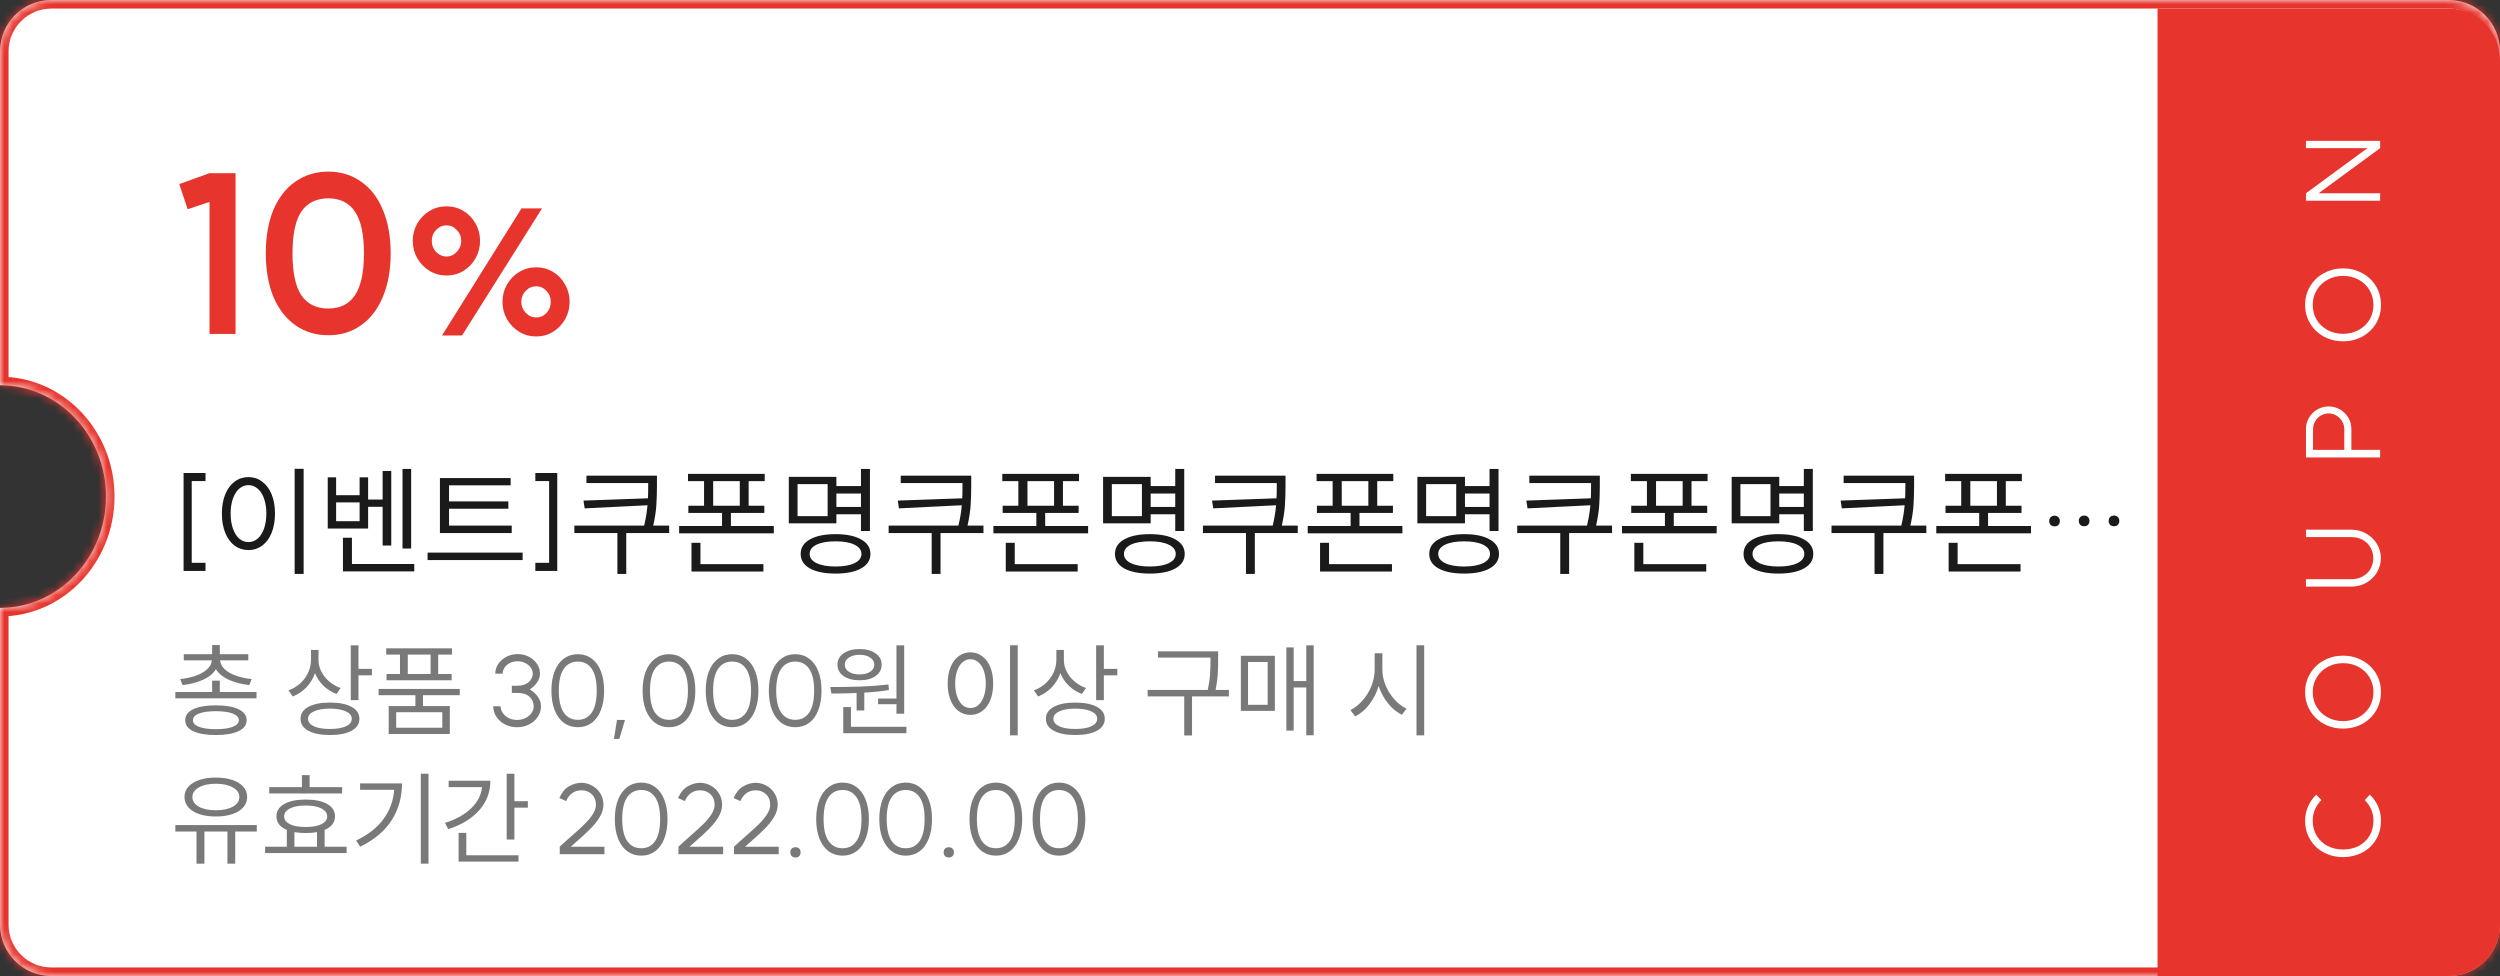 <svg width="292" height="114" viewBox="0 0 292 114" fill="none" xmlns="http://www.w3.org/2000/svg">
<rect x="0" y="0" width="292" height="114" fill="#333333" stroke="none"/>
<mask id="path-1-inside-1_1107_30686" fill="white">
<path fill-rule="evenodd" clip-rule="evenodd" d="M6 0C2.686 0 0 2.686 0 6V45C6.835 45 12.375 50.82 12.375 58C12.375 65.18 6.835 71 0 71V108C0 111.314 2.686 114 6 114H286C289.314 114 292 111.314 292 108V6C292 2.686 289.314 0 286 0H6Z"/>
</mask>
<path fill-rule="evenodd" clip-rule="evenodd" d="M6 0C2.686 0 0 2.686 0 6V45C6.835 45 12.375 50.82 12.375 58C12.375 65.18 6.835 71 0 71V108C0 111.314 2.686 114 6 114H286C289.314 114 292 111.314 292 108V6C292 2.686 289.314 0 286 0H6Z" fill="white"/>
<path d="M0 45H-1V46L-1.78607e-05 46L0 45ZM0 71L-1.78607e-05 70L-1 70V71H0ZM1 6C1 3.239 3.239 1 6 1V-1C2.134 -1 -1 2.134 -1 6H1ZM1 45V6H-1V45H1ZM-1.78607e-05 46C6.236 46 11.375 51.326 11.375 58H13.375C13.375 50.315 7.433 44 1.78607e-05 44L-1.78607e-05 46ZM11.375 58C11.375 64.674 6.236 70 -1.78607e-05 70L1.78607e-05 72C7.433 72 13.375 65.685 13.375 58H11.375ZM1 108V71H-1V108H1ZM6 113C3.239 113 1 110.761 1 108H-1C-1 111.866 2.134 115 6 115V113ZM286 113H6V115H286V113ZM291 108C291 110.761 288.761 113 286 113V115C289.866 115 293 111.866 293 108H291ZM291 6V108H293V6H291ZM286 1C288.761 1 291 3.239 291 6H293C293 2.134 289.866 -1 286 -1V1ZM6 1H286V-1H6V1Z" fill="#E7342C" mask="url(#path-1-inside-1_1107_30686)"/>
<path d="M252 1H286C289.314 1 292 3.686 292 7V108C292 111.314 289.314 114 286 114H252V1Z" fill="#E7342C"/>
<path d="M278.096 95.84C278.096 96.688 277.9 97.436 277.508 98.084C277.108 98.732 276.572 99.232 275.9 99.584C275.22 99.936 274.476 100.112 273.668 100.112C272.86 100.112 272.12 99.936 271.448 99.584C270.768 99.232 270.232 98.732 269.84 98.084C269.44 97.436 269.24 96.688 269.24 95.84C269.24 95.256 269.356 94.704 269.588 94.184C269.812 93.664 270.128 93.208 270.536 92.816L271.136 93.452C270.816 93.764 270.568 94.124 270.392 94.532C270.216 94.94 270.128 95.376 270.128 95.84C270.128 96.52 270.284 97.116 270.596 97.628C270.908 98.14 271.336 98.536 271.88 98.816C272.416 99.088 273.012 99.224 273.668 99.224C274.332 99.224 274.936 99.088 275.48 98.816C276.016 98.536 276.44 98.14 276.752 97.628C277.064 97.116 277.22 96.52 277.22 95.84C277.22 95.376 277.132 94.94 276.956 94.532C276.772 94.124 276.52 93.764 276.2 93.452L276.8 92.816C277.208 93.208 277.528 93.664 277.76 94.184C277.984 94.704 278.096 95.256 278.096 95.84ZM277.22 80.84C277.22 80.192 277.064 79.612 276.752 79.1C276.432 78.58 276.004 78.176 275.468 77.888C274.924 77.6 274.324 77.456 273.668 77.456C273.02 77.456 272.428 77.6 271.892 77.888C271.348 78.176 270.92 78.58 270.608 79.1C270.288 79.612 270.128 80.192 270.128 80.84C270.128 81.488 270.284 82.072 270.596 82.592C270.908 83.104 271.336 83.504 271.88 83.792C272.416 84.08 273.012 84.224 273.668 84.224C274.324 84.224 274.924 84.08 275.468 83.792C276.004 83.504 276.432 83.104 276.752 82.592C277.064 82.072 277.22 81.488 277.22 80.84ZM273.668 85.1C272.868 85.1 272.128 84.92 271.448 84.56C270.768 84.192 270.232 83.684 269.84 83.036C269.44 82.388 269.24 81.656 269.24 80.84C269.24 80.024 269.44 79.292 269.84 78.644C270.232 77.996 270.768 77.492 271.448 77.132C272.128 76.764 272.868 76.58 273.668 76.58C274.476 76.58 275.22 76.764 275.9 77.132C276.572 77.492 277.108 77.996 277.508 78.644C277.9 79.292 278.096 80.024 278.096 80.84C278.096 81.656 277.9 82.388 277.508 83.036C277.108 83.684 276.572 84.192 275.9 84.56C275.22 84.92 274.476 85.1 273.668 85.1ZM277.196 65.192C277.196 65.656 277.088 66.076 276.872 66.452C276.656 66.82 276.352 67.112 275.96 67.328C275.568 67.544 275.128 67.652 274.64 67.652L269.336 67.652L269.336 68.516L274.628 68.516C275.268 68.516 275.852 68.368 276.38 68.072C276.908 67.768 277.324 67.36 277.628 66.848C277.932 66.336 278.084 65.784 278.084 65.192C278.084 64.6 277.932 64.048 277.628 63.536C277.324 63.024 276.908 62.62 276.38 62.324C275.852 62.02 275.268 61.868 274.628 61.868L269.336 61.868L269.336 62.732L274.64 62.732C275.128 62.732 275.568 62.84 275.96 63.056C276.352 63.272 276.656 63.568 276.872 63.944C277.088 64.312 277.196 64.728 277.196 65.192ZM273.812 50.123C273.812 49.795 273.728 49.491 273.56 49.211C273.392 48.923 273.168 48.699 272.888 48.539C272.608 48.371 272.308 48.287 271.988 48.287C271.66 48.287 271.356 48.371 271.076 48.539C270.796 48.699 270.576 48.923 270.416 49.211C270.248 49.491 270.164 49.795 270.164 50.123L270.164 52.547L273.812 52.547L273.812 50.123ZM269.336 53.435L269.336 50.099C269.336 49.619 269.456 49.179 269.696 48.779C269.928 48.379 270.248 48.063 270.656 47.831C271.064 47.591 271.508 47.471 271.988 47.471C272.468 47.471 272.912 47.591 273.32 47.831C273.72 48.063 274.04 48.379 274.28 48.779C274.52 49.179 274.64 49.619 274.64 50.099L274.64 52.547L278 52.547L278 53.435L269.336 53.435ZM277.22 35.607C277.22 34.959 277.064 34.379 276.752 33.867C276.432 33.347 276.004 32.943 275.468 32.655C274.924 32.367 274.324 32.223 273.668 32.223C273.02 32.223 272.428 32.367 271.892 32.655C271.348 32.943 270.92 33.347 270.608 33.867C270.288 34.379 270.128 34.959 270.128 35.607C270.128 36.255 270.284 36.839 270.596 37.359C270.908 37.871 271.336 38.271 271.88 38.559C272.416 38.847 273.012 38.991 273.668 38.991C274.324 38.991 274.924 38.847 275.468 38.559C276.004 38.271 276.432 37.871 276.752 37.359C277.064 36.839 277.22 36.255 277.22 35.607ZM273.668 39.867C272.868 39.867 272.128 39.687 271.448 39.327C270.768 38.959 270.232 38.451 269.84 37.803C269.44 37.155 269.24 36.423 269.24 35.607C269.24 34.791 269.44 34.059 269.84 33.411C270.232 32.763 270.768 32.259 271.448 31.899C272.128 31.531 272.868 31.347 273.668 31.347C274.476 31.347 275.22 31.531 275.9 31.899C276.572 32.259 277.108 32.763 277.508 33.411C277.9 34.059 278.096 34.791 278.096 35.607C278.096 36.423 277.9 37.155 277.508 37.803C277.108 38.451 276.572 38.959 275.9 39.327C275.22 39.687 274.476 39.867 273.668 39.867ZM278 16.452L278 17.304L270.812 22.572L278 22.572L278 23.448L269.336 23.448L269.336 22.572L276.512 17.304L269.336 17.304L269.336 16.452L278 16.452Z" fill="white"/>
<path d="M27.514 39H24.472V23.582L21.924 24.44L20.936 21.502L24.472 20.228H27.514V39ZM38.351 36.036C39.721 36.036 40.752 35.525 41.445 34.502C42.156 33.462 42.511 31.824 42.511 29.588C42.511 27.352 42.156 25.723 41.445 24.7C40.752 23.677 39.721 23.166 38.351 23.166C36.965 23.166 35.916 23.677 35.205 24.7C34.512 25.723 34.165 27.352 34.165 29.588C34.165 31.824 34.512 33.462 35.205 34.502C35.916 35.525 36.965 36.036 38.351 36.036ZM31.045 29.588C31.045 27.647 31.34 25.957 31.929 24.518C32.536 23.079 33.394 21.979 34.503 21.216C35.612 20.436 36.895 20.046 38.351 20.046C39.807 20.046 41.081 20.436 42.173 21.216C43.282 21.979 44.132 23.079 44.721 24.518C45.328 25.957 45.631 27.647 45.631 29.588C45.631 31.529 45.328 33.219 44.721 34.658C44.132 36.097 43.282 37.206 42.173 37.986C41.081 38.766 39.807 39.156 38.351 39.156C36.895 39.156 35.612 38.766 34.503 37.986C33.394 37.206 32.536 36.097 31.929 34.658C31.34 33.219 31.045 31.529 31.045 29.588ZM60.911 24.34H63.311L53.971 39.18H51.631L60.911 24.34ZM48.211 28.14C48.211 27.407 48.384 26.733 48.731 26.12C49.091 25.493 49.571 25 50.171 24.64C50.771 24.28 51.431 24.1 52.151 24.1C52.871 24.1 53.531 24.28 54.131 24.64C54.731 25 55.204 25.493 55.551 26.12C55.898 26.733 56.071 27.407 56.071 28.14C56.071 28.86 55.898 29.533 55.551 30.16C55.204 30.773 54.731 31.267 54.131 31.64C53.531 32 52.871 32.18 52.151 32.18C51.431 32.18 50.771 32 50.171 31.64C49.571 31.267 49.091 30.773 48.731 30.16C48.384 29.533 48.211 28.86 48.211 28.14ZM50.431 28.14C50.431 28.633 50.598 29.06 50.931 29.42C51.278 29.78 51.684 29.96 52.151 29.96C52.618 29.96 53.018 29.78 53.351 29.42C53.698 29.06 53.871 28.633 53.871 28.14C53.871 27.633 53.698 27.207 53.351 26.86C53.018 26.5 52.618 26.32 52.151 26.32C51.684 26.32 51.278 26.5 50.931 26.86C50.598 27.207 50.431 27.633 50.431 28.14ZM58.691 35.26C58.691 34.527 58.864 33.853 59.211 33.24C59.571 32.613 60.051 32.12 60.651 31.76C61.251 31.4 61.911 31.22 62.631 31.22C63.351 31.22 64.004 31.4 64.591 31.76C65.191 32.12 65.664 32.613 66.011 33.24C66.358 33.853 66.531 34.527 66.531 35.26C66.531 35.98 66.358 36.653 66.011 37.28C65.664 37.893 65.191 38.387 64.591 38.76C64.004 39.12 63.351 39.3 62.631 39.3C61.911 39.3 61.251 39.12 60.651 38.76C60.051 38.387 59.571 37.893 59.211 37.28C58.864 36.653 58.691 35.98 58.691 35.26ZM60.891 35.26C60.891 35.753 61.064 36.18 61.411 36.54C61.758 36.9 62.164 37.08 62.631 37.08C63.098 37.08 63.498 36.907 63.831 36.56C64.164 36.2 64.331 35.767 64.331 35.26C64.331 34.753 64.164 34.327 63.831 33.98C63.498 33.62 63.098 33.44 62.631 33.44C62.151 33.44 61.738 33.62 61.391 33.98C61.058 34.327 60.891 34.753 60.891 35.26Z" fill="#E7342C"/>
<path d="M24.004 56.186H22.394V65.734H24.004V66.686H21.442V55.248H24.004V56.186ZM35.464 54.758V67.036H34.414V54.758H35.464ZM25.916 59.98C25.916 59.131 26.047 58.384 26.308 57.74C26.57 57.096 26.933 56.601 27.4 56.256C27.876 55.901 28.418 55.724 29.024 55.724C29.622 55.724 30.154 55.901 30.62 56.256C31.096 56.601 31.465 57.096 31.726 57.74C31.988 58.384 32.118 59.131 32.118 59.98C32.118 60.829 31.988 61.581 31.726 62.234C31.465 62.878 31.096 63.377 30.62 63.732C30.154 64.077 29.622 64.25 29.024 64.25C28.418 64.25 27.876 64.077 27.4 63.732C26.933 63.377 26.57 62.878 26.308 62.234C26.047 61.59 25.916 60.839 25.916 59.98ZM26.938 59.98C26.938 60.643 27.027 61.226 27.204 61.73C27.381 62.234 27.624 62.626 27.932 62.906C28.25 63.177 28.613 63.312 29.024 63.312C29.425 63.312 29.785 63.177 30.102 62.906C30.419 62.626 30.667 62.234 30.844 61.73C31.021 61.217 31.11 60.633 31.11 59.98C31.11 59.327 31.021 58.748 30.844 58.244C30.667 57.74 30.419 57.353 30.102 57.082C29.785 56.802 29.425 56.662 29.024 56.662C28.613 56.662 28.25 56.802 27.932 57.082C27.624 57.353 27.381 57.74 27.204 58.244C27.027 58.739 26.938 59.317 26.938 59.98ZM48.023 54.772V64.068H47.014V54.772H48.023ZM38.279 55.752H39.258V57.838H42.002V55.752H42.996V58.342H44.691V55.01H45.699V63.718H44.691V59.196H42.996V61.73H38.279V55.752ZM42.002 60.876V58.678H39.258V60.876H42.002ZM40.056 62.808H41.106V65.874H48.386V66.742H40.056V62.808ZM59.643 55.836V56.69H52.447V58.566H59.377V59.42H52.447V61.394H59.769V62.262H51.383V55.836H59.643ZM49.941 64.544H61.043V65.412H49.941V64.544ZM65.089 55.248V66.686H62.527V65.734H64.137V56.186H62.527V55.248H65.089ZM76.731 55.556V56.676C76.731 57.553 76.708 58.337 76.661 59.028C76.615 59.719 76.493 60.507 76.297 61.394H78.159V62.262H73.147V67.036H72.111V62.262H67.085V61.394H75.233C75.439 60.535 75.569 59.742 75.625 59.014L68.289 59.378L68.149 58.468L75.681 58.202C75.7 57.838 75.709 57.329 75.709 56.676V56.424H68.499V55.556H76.731ZM89.318 55.346V56.2H87.442V59.07H89.276V59.91H85.37V61.436H90.382V62.29H79.322V61.436H84.334V59.91H80.4V59.07H82.234V56.2H80.358V55.346H89.318ZM80.764 63.396H81.814V65.888H89.164V66.756H80.764V63.396ZM86.406 59.07V56.2H83.298V59.07H86.406ZM101.61 54.772V62.024H100.56V60.064H97.69V61.128H92.132V55.696H97.69V56.774H100.56V54.772H101.61ZM96.668 60.288V56.55H93.154V60.288H96.668ZM93.518 64.698C93.518 63.97 93.877 63.405 94.596 63.004C95.324 62.593 96.323 62.388 97.592 62.388C98.861 62.388 99.855 62.593 100.574 63.004C101.302 63.405 101.666 63.97 101.666 64.698C101.666 65.426 101.302 65.991 100.574 66.392C99.855 66.793 98.861 66.994 97.592 66.994C96.323 66.994 95.324 66.793 94.596 66.392C93.877 65.991 93.518 65.426 93.518 64.698ZM94.568 64.698C94.568 65.155 94.839 65.515 95.38 65.776C95.921 66.037 96.659 66.168 97.592 66.168C98.525 66.168 99.263 66.037 99.804 65.776C100.345 65.515 100.616 65.155 100.616 64.698C100.616 64.241 100.345 63.881 99.804 63.62C99.272 63.359 98.535 63.228 97.592 63.228C96.649 63.228 95.907 63.359 95.366 63.62C94.834 63.881 94.568 64.241 94.568 64.698ZM100.56 59.21V57.642H97.69V59.21H100.56ZM113.44 55.556V56.676C113.44 57.553 113.417 58.337 113.37 59.028C113.324 59.719 113.202 60.507 113.006 61.394H114.868V62.262H109.856V67.036H108.82V62.262H103.794V61.394H111.942C112.148 60.535 112.278 59.742 112.334 59.014L104.998 59.378L104.858 58.468L112.39 58.202C112.409 57.838 112.418 57.329 112.418 56.676V56.424H105.208V55.556H113.44ZM126.027 55.346V56.2H124.151V59.07H125.985V59.91H122.079V61.436H127.091V62.29H116.031V61.436H121.043V59.91H117.109V59.07H118.943V56.2H117.067V55.346H126.027ZM117.473 63.396H118.523V65.888H125.873V66.756H117.473V63.396ZM123.115 59.07V56.2H120.007V59.07H123.115ZM138.319 54.772V62.024H137.269V60.064H134.399V61.128H128.841V55.696H134.399V56.774H137.269V54.772H138.319ZM133.377 60.288V56.55H129.863V60.288H133.377ZM130.227 64.698C130.227 63.97 130.586 63.405 131.305 63.004C132.033 62.593 133.032 62.388 134.301 62.388C135.57 62.388 136.564 62.593 137.283 63.004C138.011 63.405 138.375 63.97 138.375 64.698C138.375 65.426 138.011 65.991 137.283 66.392C136.564 66.793 135.57 66.994 134.301 66.994C133.032 66.994 132.033 66.793 131.305 66.392C130.586 65.991 130.227 65.426 130.227 64.698ZM131.277 64.698C131.277 65.155 131.548 65.515 132.089 65.776C132.63 66.037 133.368 66.168 134.301 66.168C135.234 66.168 135.972 66.037 136.513 65.776C137.054 65.515 137.325 65.155 137.325 64.698C137.325 64.241 137.054 63.881 136.513 63.62C135.981 63.359 135.244 63.228 134.301 63.228C133.358 63.228 132.616 63.359 132.075 63.62C131.543 63.881 131.277 64.241 131.277 64.698ZM137.269 59.21V57.642H134.399V59.21H137.269ZM150.149 55.556V56.676C150.149 57.553 150.126 58.337 150.079 59.028C150.033 59.719 149.911 60.507 149.715 61.394H151.577V62.262H146.565V67.036H145.529V62.262H140.503V61.394H148.651C148.857 60.535 148.987 59.742 149.043 59.014L141.707 59.378L141.567 58.468L149.099 58.202C149.118 57.838 149.127 57.329 149.127 56.676V56.424H141.917V55.556H150.149ZM162.736 55.346V56.2H160.86V59.07H162.694V59.91H158.788V61.436H163.8V62.29H152.74V61.436H157.752V59.91H153.818V59.07H155.652V56.2H153.776V55.346H162.736ZM154.182 63.396H155.232V65.888H162.582V66.756H154.182V63.396ZM159.824 59.07V56.2H156.716V59.07H159.824ZM175.028 54.772V62.024H173.978V60.064H171.108V61.128H165.55V55.696H171.108V56.774H173.978V54.772H175.028ZM170.086 60.288V56.55H166.572V60.288H170.086ZM166.936 64.698C166.936 63.97 167.295 63.405 168.014 63.004C168.742 62.593 169.741 62.388 171.01 62.388C172.279 62.388 173.273 62.593 173.992 63.004C174.72 63.405 175.084 63.97 175.084 64.698C175.084 65.426 174.72 65.991 173.992 66.392C173.273 66.793 172.279 66.994 171.01 66.994C169.741 66.994 168.742 66.793 168.014 66.392C167.295 65.991 166.936 65.426 166.936 64.698ZM167.986 64.698C167.986 65.155 168.257 65.515 168.798 65.776C169.339 66.037 170.077 66.168 171.01 66.168C171.943 66.168 172.681 66.037 173.222 65.776C173.763 65.515 174.034 65.155 174.034 64.698C174.034 64.241 173.763 63.881 173.222 63.62C172.69 63.359 171.953 63.228 171.01 63.228C170.067 63.228 169.325 63.359 168.784 63.62C168.252 63.881 167.986 64.241 167.986 64.698ZM173.978 59.21V57.642H171.108V59.21H173.978ZM186.858 55.556V56.676C186.858 57.553 186.835 58.337 186.788 59.028C186.742 59.719 186.62 60.507 186.424 61.394H188.286V62.262H183.274V67.036H182.238V62.262H177.212V61.394H185.36C185.566 60.535 185.696 59.742 185.752 59.014L178.416 59.378L178.276 58.468L185.808 58.202C185.827 57.838 185.836 57.329 185.836 56.676V56.424H178.626V55.556H186.858ZM199.445 55.346V56.2H197.569V59.07H199.403V59.91H195.497V61.436H200.509V62.29H189.449V61.436H194.461V59.91H190.527V59.07H192.361V56.2H190.485V55.346H199.445ZM190.891 63.396H191.941V65.888H199.291V66.756H190.891V63.396ZM196.533 59.07V56.2H193.425V59.07H196.533ZM211.737 54.772V62.024H210.687V60.064H207.817V61.128H202.259V55.696H207.817V56.774H210.687V54.772H211.737ZM206.795 60.288V56.55H203.281V60.288H206.795ZM203.645 64.698C203.645 63.97 204.004 63.405 204.723 63.004C205.451 62.593 206.45 62.388 207.719 62.388C208.988 62.388 209.982 62.593 210.701 63.004C211.429 63.405 211.793 63.97 211.793 64.698C211.793 65.426 211.429 65.991 210.701 66.392C209.982 66.793 208.988 66.994 207.719 66.994C206.45 66.994 205.451 66.793 204.723 66.392C204.004 65.991 203.645 65.426 203.645 64.698ZM204.695 64.698C204.695 65.155 204.966 65.515 205.507 65.776C206.048 66.037 206.786 66.168 207.719 66.168C208.652 66.168 209.39 66.037 209.931 65.776C210.472 65.515 210.743 65.155 210.743 64.698C210.743 64.241 210.472 63.881 209.931 63.62C209.399 63.359 208.662 63.228 207.719 63.228C206.776 63.228 206.034 63.359 205.493 63.62C204.961 63.881 204.695 64.241 204.695 64.698ZM210.687 59.21V57.642H207.817V59.21H210.687ZM223.567 55.556V56.676C223.567 57.553 223.544 58.337 223.497 59.028C223.451 59.719 223.329 60.507 223.133 61.394H224.995V62.262H219.983V67.036H218.947V62.262H213.921V61.394H222.069C222.275 60.535 222.405 59.742 222.461 59.014L215.125 59.378L214.985 58.468L222.517 58.202C222.536 57.838 222.545 57.329 222.545 56.676V56.424H215.335V55.556H223.567ZM236.154 55.346V56.2H234.278V59.07H236.112V59.91H232.206V61.436H237.218V62.29H226.158V61.436H231.17V59.91H227.236V59.07H229.07V56.2H227.194V55.346H236.154ZM227.6 63.396H228.65V65.888H236V66.756H227.6V63.396ZM233.242 59.07V56.2H230.134V59.07H233.242ZM239.976 60.232C240.163 60.232 240.312 60.293 240.424 60.414C240.536 60.526 240.592 60.671 240.592 60.848C240.592 61.035 240.536 61.189 240.424 61.31C240.321 61.422 240.172 61.478 239.976 61.478C239.78 61.478 239.626 61.422 239.514 61.31C239.402 61.189 239.346 61.035 239.346 60.848C239.346 60.671 239.402 60.526 239.514 60.414C239.626 60.293 239.78 60.232 239.976 60.232ZM242.804 60.834C242.804 60.657 242.86 60.512 242.972 60.4C243.084 60.279 243.238 60.218 243.434 60.218C243.621 60.218 243.77 60.279 243.882 60.4C243.994 60.512 244.05 60.657 244.05 60.834C244.05 61.021 243.994 61.175 243.882 61.296C243.779 61.408 243.63 61.464 243.434 61.464C243.238 61.464 243.084 61.408 242.972 61.296C242.86 61.175 242.804 61.021 242.804 60.834ZM246.29 60.834C246.29 60.657 246.346 60.512 246.458 60.4C246.57 60.279 246.724 60.218 246.92 60.218C247.107 60.218 247.256 60.279 247.368 60.4C247.48 60.512 247.536 60.657 247.536 60.834C247.536 61.021 247.48 61.175 247.368 61.296C247.265 61.408 247.116 61.464 246.92 61.464C246.724 61.464 246.57 61.408 246.458 61.296C246.346 61.175 246.29 61.021 246.29 60.834Z" fill="#1A1A1A"/>
<path d="M24.776 80.824V79.504H25.676V80.824H29.96V81.568H20.48V80.824H24.776ZM21.044 79.312C21.7 79.248 22.304 79.12 22.856 78.928C23.408 78.736 23.852 78.484 24.188 78.172C24.532 77.86 24.716 77.512 24.74 77.128H21.464V76.408H24.776V75.34H25.676V76.408H29V77.128H25.712C25.736 77.512 25.916 77.86 26.252 78.172C26.588 78.484 27.032 78.736 27.584 78.928C28.136 79.12 28.74 79.248 29.396 79.312L29.12 80.02C28.224 79.916 27.424 79.708 26.72 79.396C26.024 79.076 25.524 78.664 25.22 78.16C24.916 78.664 24.416 79.076 23.72 79.396C23.024 79.708 22.228 79.916 21.332 80.02L21.044 79.312ZM21.632 84.124C21.632 83.564 21.944 83.136 22.568 82.84C23.192 82.536 24.076 82.384 25.22 82.384C26.356 82.384 27.236 82.536 27.86 82.84C28.492 83.136 28.808 83.564 28.808 84.124C28.808 84.676 28.492 85.1 27.86 85.396C27.236 85.7 26.356 85.852 25.22 85.852C24.076 85.852 23.192 85.7 22.568 85.396C21.944 85.1 21.632 84.676 21.632 84.124ZM22.532 84.124C22.532 84.452 22.768 84.708 23.24 84.892C23.712 85.076 24.372 85.168 25.22 85.168C26.06 85.168 26.716 85.076 27.188 84.892C27.66 84.708 27.896 84.452 27.896 84.124C27.896 83.788 27.66 83.528 27.188 83.344C26.724 83.16 26.068 83.068 25.22 83.068C24.364 83.068 23.7 83.16 23.228 83.344C22.764 83.528 22.532 83.788 22.532 84.124ZM37.202 75.916V77.068C37.202 77.78 37.442 78.44 37.922 79.048C38.41 79.656 39.03 80.092 39.782 80.356L39.314 81.052C38.738 80.844 38.23 80.528 37.79 80.104C37.35 79.68 37.018 79.188 36.794 78.628C36.57 79.26 36.234 79.812 35.786 80.284C35.338 80.748 34.806 81.104 34.19 81.352L33.698 80.632C34.49 80.344 35.126 79.872 35.606 79.216C36.086 78.552 36.326 77.816 36.326 77.008V75.916H37.202ZM35.102 83.956C35.102 83.356 35.406 82.892 36.014 82.564C36.622 82.228 37.462 82.06 38.534 82.06C39.614 82.06 40.458 82.228 41.066 82.564C41.674 82.892 41.978 83.356 41.978 83.956C41.978 84.556 41.674 85.02 41.066 85.348C40.458 85.684 39.614 85.852 38.534 85.852C37.462 85.852 36.622 85.684 36.014 85.348C35.406 85.02 35.102 84.556 35.102 83.956ZM35.978 83.956C35.978 84.324 36.206 84.616 36.662 84.832C37.118 85.04 37.742 85.144 38.534 85.144C39.326 85.144 39.95 85.04 40.406 84.832C40.862 84.616 41.09 84.324 41.09 83.956C41.09 83.588 40.862 83.3 40.406 83.092C39.95 82.876 39.326 82.768 38.534 82.768C37.742 82.768 37.118 82.876 36.662 83.092C36.206 83.3 35.978 83.588 35.978 83.956ZM40.97 75.376H41.87V78.124H43.442V78.88H41.87V81.772H40.97V75.376ZM53.702 80.464V81.196H49.406V82.468H52.538V85.732H45.398V82.468H48.518V81.196H44.222V80.464H53.702ZM45.11 75.724H52.79V76.456H51.182V78.724H52.754V79.456H45.146V78.724H46.718V76.456H45.11V75.724ZM51.662 85V83.188H46.274V85H51.662ZM50.294 78.724V76.456H47.63V78.724H50.294ZM61.88 80.524C62.264 80.748 62.576 81.032 62.816 81.376C63.064 81.72 63.188 82.092 63.188 82.492C63.188 82.948 63.06 83.364 62.804 83.74C62.548 84.116 62.204 84.412 61.772 84.628C61.34 84.836 60.88 84.94 60.392 84.94C59.904 84.94 59.444 84.836 59.012 84.628C58.588 84.412 58.248 84.116 57.992 83.74C57.736 83.364 57.608 82.948 57.608 82.492H58.472C58.472 82.756 58.552 83.012 58.712 83.26C58.88 83.508 59.108 83.708 59.396 83.86C59.692 84.012 60.024 84.088 60.392 84.088C60.76 84.088 61.092 84.012 61.388 83.86C61.684 83.708 61.916 83.512 62.084 83.272C62.252 83.024 62.336 82.768 62.336 82.504C62.336 82.064 62.176 81.692 61.856 81.388C61.544 81.084 61.064 80.932 60.416 80.932H59.78V80.092H60.416C60.984 80.092 61.428 79.952 61.748 79.672C62.068 79.392 62.228 79.056 62.228 78.664C62.228 78.432 62.152 78.208 62 77.992C61.848 77.768 61.636 77.588 61.364 77.452C61.1 77.308 60.8 77.236 60.464 77.236C60.128 77.236 59.824 77.304 59.552 77.44C59.288 77.576 59.08 77.756 58.928 77.98C58.784 78.204 58.712 78.44 58.712 78.688H57.848C57.848 78.264 57.968 77.876 58.208 77.524C58.456 77.172 58.78 76.896 59.18 76.696C59.58 76.496 60.008 76.396 60.464 76.396C60.92 76.396 61.348 76.496 61.748 76.696C62.148 76.896 62.468 77.172 62.708 77.524C62.948 77.868 63.068 78.256 63.068 78.688C63.068 79.048 62.956 79.388 62.732 79.708C62.516 80.028 62.232 80.3 61.88 80.524ZM67.489 84.076C68.193 84.076 68.737 83.792 69.121 83.224C69.505 82.656 69.697 81.804 69.697 80.668C69.697 79.532 69.505 78.684 69.121 78.124C68.737 77.556 68.193 77.272 67.489 77.272C66.785 77.272 66.237 77.556 65.845 78.124C65.461 78.684 65.269 79.532 65.269 80.668C65.269 81.804 65.461 82.656 65.845 83.224C66.237 83.792 66.785 84.076 67.489 84.076ZM64.405 80.668C64.405 79.788 64.533 79.028 64.789 78.388C65.045 77.748 65.405 77.26 65.869 76.924C66.333 76.58 66.873 76.408 67.489 76.408C68.105 76.408 68.645 76.58 69.109 76.924C69.573 77.26 69.929 77.748 70.177 78.388C70.433 79.028 70.561 79.788 70.561 80.668C70.561 81.548 70.433 82.312 70.177 82.96C69.929 83.6 69.573 84.092 69.109 84.436C68.645 84.772 68.105 84.94 67.489 84.94C66.873 84.94 66.333 84.772 65.869 84.436C65.405 84.092 65.045 83.6 64.789 82.96C64.533 82.312 64.405 81.548 64.405 80.668ZM72.34 86.308H71.704L72.064 84.088H73L72.34 86.308ZM78.141 84.076C78.845 84.076 79.389 83.792 79.773 83.224C80.157 82.656 80.349 81.804 80.349 80.668C80.349 79.532 80.157 78.684 79.773 78.124C79.389 77.556 78.845 77.272 78.141 77.272C77.437 77.272 76.889 77.556 76.497 78.124C76.113 78.684 75.921 79.532 75.921 80.668C75.921 81.804 76.113 82.656 76.497 83.224C76.889 83.792 77.437 84.076 78.141 84.076ZM75.057 80.668C75.057 79.788 75.185 79.028 75.441 78.388C75.697 77.748 76.057 77.26 76.521 76.924C76.985 76.58 77.525 76.408 78.141 76.408C78.757 76.408 79.297 76.58 79.761 76.924C80.225 77.26 80.581 77.748 80.829 78.388C81.085 79.028 81.213 79.788 81.213 80.668C81.213 81.548 81.085 82.312 80.829 82.96C80.581 83.6 80.225 84.092 79.761 84.436C79.297 84.772 78.757 84.94 78.141 84.94C77.525 84.94 76.985 84.772 76.521 84.436C76.057 84.092 75.697 83.6 75.441 82.96C75.185 82.312 75.057 81.548 75.057 80.668ZM85.512 84.076C86.216 84.076 86.76 83.792 87.144 83.224C87.528 82.656 87.72 81.804 87.72 80.668C87.72 79.532 87.528 78.684 87.144 78.124C86.76 77.556 86.216 77.272 85.512 77.272C84.808 77.272 84.26 77.556 83.868 78.124C83.484 78.684 83.292 79.532 83.292 80.668C83.292 81.804 83.484 82.656 83.868 83.224C84.26 83.792 84.808 84.076 85.512 84.076ZM82.428 80.668C82.428 79.788 82.556 79.028 82.812 78.388C83.068 77.748 83.428 77.26 83.892 76.924C84.356 76.58 84.896 76.408 85.512 76.408C86.128 76.408 86.668 76.58 87.132 76.924C87.596 77.26 87.952 77.748 88.2 78.388C88.456 79.028 88.584 79.788 88.584 80.668C88.584 81.548 88.456 82.312 88.2 82.96C87.952 83.6 87.596 84.092 87.132 84.436C86.668 84.772 86.128 84.94 85.512 84.94C84.896 84.94 84.356 84.772 83.892 84.436C83.428 84.092 83.068 83.6 82.812 82.96C82.556 82.312 82.428 81.548 82.428 80.668ZM92.883 84.076C93.587 84.076 94.131 83.792 94.515 83.224C94.899 82.656 95.091 81.804 95.091 80.668C95.091 79.532 94.899 78.684 94.515 78.124C94.131 77.556 93.587 77.272 92.883 77.272C92.179 77.272 91.631 77.556 91.239 78.124C90.855 78.684 90.663 79.532 90.663 80.668C90.663 81.804 90.855 82.656 91.239 83.224C91.631 83.792 92.179 84.076 92.883 84.076ZM89.799 80.668C89.799 79.788 89.927 79.028 90.183 78.388C90.439 77.748 90.799 77.26 91.263 76.924C91.727 76.58 92.267 76.408 92.883 76.408C93.499 76.408 94.039 76.58 94.503 76.924C94.967 77.26 95.323 77.748 95.571 78.388C95.827 79.028 95.955 79.788 95.955 80.668C95.955 81.548 95.827 82.312 95.571 82.96C95.323 83.6 94.967 84.092 94.503 84.436C94.039 84.772 93.499 84.94 92.883 84.94C92.267 84.94 91.727 84.772 91.263 84.436C90.799 84.092 90.439 83.6 90.183 82.96C89.927 82.312 89.799 81.548 89.799 80.668ZM105.606 75.376V83.368H104.706V82.252H102.558V81.592H104.706V75.376H105.606ZM96.978 80.248C98.266 80.248 99.47 80.228 100.59 80.188C101.71 80.148 102.77 80.068 103.77 79.948L103.83 80.596C102.942 80.748 101.982 80.848 100.95 80.896V82.984H100.05V80.944C99.17 80.984 98.19 81.004 97.11 81.004L96.978 80.248ZM97.818 77.632C97.818 77.08 98.054 76.64 98.526 76.312C99.006 75.976 99.63 75.808 100.398 75.808C101.166 75.808 101.786 75.976 102.258 76.312C102.738 76.64 102.978 77.08 102.978 77.632C102.978 78.184 102.742 78.628 102.27 78.964C101.798 79.292 101.174 79.456 100.398 79.456C99.622 79.456 98.998 79.292 98.526 78.964C98.054 78.628 97.818 78.184 97.818 77.632ZM98.49 82.588H99.39V84.892H105.87V85.636H98.49V82.588ZM98.67 77.632C98.67 77.976 98.83 78.252 99.15 78.46C99.47 78.668 99.886 78.772 100.398 78.772C100.91 78.772 101.322 78.668 101.634 78.46C101.954 78.252 102.114 77.976 102.114 77.632C102.114 77.288 101.954 77.012 101.634 76.804C101.322 76.588 100.91 76.48 100.398 76.48C99.886 76.48 99.47 76.588 99.15 76.804C98.83 77.012 98.67 77.288 98.67 77.632ZM118.872 75.364V85.888H117.972V75.364H118.872ZM110.688 79.84C110.688 79.112 110.8 78.472 111.024 77.92C111.248 77.368 111.56 76.944 111.96 76.648C112.368 76.344 112.832 76.192 113.352 76.192C113.864 76.192 114.32 76.344 114.72 76.648C115.128 76.944 115.444 77.368 115.668 77.92C115.892 78.472 116.004 79.112 116.004 79.84C116.004 80.568 115.892 81.212 115.668 81.772C115.444 82.324 115.128 82.752 114.72 83.056C114.32 83.352 113.864 83.5 113.352 83.5C112.832 83.5 112.368 83.352 111.96 83.056C111.56 82.752 111.248 82.324 111.024 81.772C110.8 81.22 110.688 80.576 110.688 79.84ZM111.564 79.84C111.564 80.408 111.64 80.908 111.792 81.34C111.944 81.772 112.152 82.108 112.416 82.348C112.688 82.58 113 82.696 113.352 82.696C113.696 82.696 114.004 82.58 114.276 82.348C114.548 82.108 114.76 81.772 114.912 81.34C115.064 80.9 115.14 80.4 115.14 79.84C115.14 79.28 115.064 78.784 114.912 78.352C114.76 77.92 114.548 77.588 114.276 77.356C114.004 77.116 113.696 76.996 113.352 76.996C113 76.996 112.688 77.116 112.416 77.356C112.152 77.588 111.944 77.92 111.792 78.352C111.64 78.776 111.564 79.272 111.564 79.84ZM124.261 75.916V77.068C124.261 77.78 124.501 78.44 124.981 79.048C125.469 79.656 126.089 80.092 126.841 80.356L126.372 81.052C125.797 80.844 125.289 80.528 124.849 80.104C124.409 79.68 124.077 79.188 123.853 78.628C123.629 79.26 123.293 79.812 122.845 80.284C122.397 80.748 121.865 81.104 121.249 81.352L120.757 80.632C121.549 80.344 122.185 79.872 122.665 79.216C123.145 78.552 123.385 77.816 123.385 77.008V75.916H124.261ZM122.161 83.956C122.161 83.356 122.465 82.892 123.073 82.564C123.681 82.228 124.521 82.06 125.593 82.06C126.673 82.06 127.517 82.228 128.125 82.564C128.733 82.892 129.037 83.356 129.037 83.956C129.037 84.556 128.733 85.02 128.125 85.348C127.517 85.684 126.673 85.852 125.593 85.852C124.521 85.852 123.681 85.684 123.073 85.348C122.465 85.02 122.161 84.556 122.161 83.956ZM123.037 83.956C123.037 84.324 123.265 84.616 123.721 84.832C124.177 85.04 124.801 85.144 125.593 85.144C126.385 85.144 127.009 85.04 127.465 84.832C127.921 84.616 128.149 84.324 128.149 83.956C128.149 83.588 127.921 83.3 127.465 83.092C127.009 82.876 126.385 82.768 125.593 82.768C124.801 82.768 124.177 82.876 123.721 83.092C123.265 83.3 123.037 83.588 123.037 83.956ZM128.029 75.376H128.929V78.124H130.501V78.88H128.929V81.772H128.029V75.376ZM142.278 76.072V76.984C142.278 77.664 142.262 78.268 142.23 78.796C142.198 79.316 142.114 79.912 141.978 80.584H143.538V81.34H139.23V85.9H138.318V81.34H134.046V80.584H141.066C141.21 79.92 141.298 79.324 141.33 78.796C141.37 78.268 141.39 77.664 141.39 76.984V76.804H135.258V76.072H142.278ZM153.439 75.376V85.876H152.575V80.296H151.099V85.336H150.247V75.616H151.099V79.552H152.575V75.376H153.439ZM144.931 76.6H148.903V83.032H144.931V76.6ZM148.063 82.324V77.32H145.771V82.324H148.063ZM161.461 76.3V78.208C161.461 78.832 161.589 79.452 161.845 80.068C162.101 80.676 162.445 81.22 162.877 81.7C163.309 82.18 163.777 82.536 164.281 82.768L163.741 83.488C163.141 83.192 162.601 82.748 162.121 82.156C161.641 81.556 161.277 80.88 161.029 80.128C160.789 80.928 160.425 81.644 159.937 82.276C159.449 82.908 158.897 83.376 158.281 83.68L157.729 82.936C158.233 82.696 158.701 82.328 159.133 81.832C159.573 81.336 159.921 80.772 160.177 80.14C160.433 79.5 160.561 78.856 160.561 78.208V76.3H161.461ZM165.445 75.364H166.345V85.888H165.445V75.364ZM29.996 96.364V97.12H27.476V100.876H26.564V97.12H23.876V100.876H22.952V97.12H20.48V96.364H29.996ZM21.548 93.088C21.548 92.624 21.7 92.224 22.004 91.888C22.308 91.544 22.736 91.28 23.288 91.096C23.84 90.912 24.48 90.82 25.208 90.82C25.936 90.82 26.576 90.912 27.128 91.096C27.68 91.28 28.108 91.544 28.412 91.888C28.716 92.224 28.868 92.624 28.868 93.088C28.868 93.552 28.716 93.956 28.412 94.3C28.108 94.644 27.68 94.908 27.128 95.092C26.576 95.276 25.936 95.368 25.208 95.368C24.48 95.368 23.84 95.276 23.288 95.092C22.736 94.908 22.308 94.644 22.004 94.3C21.7 93.956 21.548 93.552 21.548 93.088ZM22.472 93.088C22.472 93.56 22.72 93.936 23.216 94.216C23.72 94.496 24.384 94.636 25.208 94.636C26.032 94.636 26.696 94.496 27.2 94.216C27.704 93.936 27.956 93.56 27.956 93.088C27.956 92.624 27.7 92.252 27.188 91.972C26.684 91.684 26.024 91.54 25.208 91.54C24.392 91.54 23.732 91.684 23.228 91.972C22.724 92.252 22.472 92.624 22.472 93.088ZM35.264 91.936V90.532H36.164V91.936H39.956V92.68H31.448V91.936H35.264ZM30.968 98.896H33.5V96.928C33.108 96.768 32.808 96.556 32.6 96.292C32.392 96.02 32.288 95.708 32.288 95.356C32.288 94.732 32.592 94.248 33.2 93.904C33.808 93.56 34.644 93.388 35.708 93.388C36.772 93.388 37.608 93.56 38.216 93.904C38.824 94.248 39.128 94.732 39.128 95.356C39.128 95.708 39.024 96.02 38.816 96.292C38.608 96.556 38.308 96.768 37.916 96.928V98.896H40.484V99.64H30.968V98.896ZM33.188 95.356C33.188 95.74 33.412 96.044 33.86 96.268C34.308 96.484 34.924 96.592 35.708 96.592C36.484 96.592 37.096 96.484 37.544 96.268C37.992 96.044 38.216 95.74 38.216 95.356C38.216 94.964 37.992 94.656 37.544 94.432C37.104 94.2 36.492 94.084 35.708 94.084C34.924 94.084 34.308 94.2 33.86 94.432C33.412 94.656 33.188 94.964 33.188 95.356ZM37.028 98.896V97.192C36.636 97.264 36.196 97.3 35.708 97.3C35.228 97.3 34.788 97.264 34.388 97.192V98.896H37.028ZM50.049 90.376V100.876H49.149V90.376H50.049ZM41.589 98.176C42.981 97.512 44.045 96.68 44.781 95.68C45.525 94.672 45.945 93.528 46.041 92.248H42.057V91.504H46.953C46.953 93.088 46.557 94.512 45.765 95.776C44.981 97.032 43.749 98.072 42.069 98.896L41.589 98.176ZM60.081 90.376V93.58H61.653V94.336H60.081V98.056H59.181V90.376H60.081ZM51.969 96.112C53.233 95.72 54.245 95.16 55.005 94.432C55.773 93.704 56.205 92.872 56.301 91.936H52.401V91.192H57.273C57.273 92.52 56.837 93.672 55.965 94.648C55.093 95.624 53.889 96.356 52.353 96.844L51.969 96.112ZM53.565 97.276H54.465V99.892H60.561V100.636H53.565V97.276ZM65.379 98.896C65.667 98.616 66.131 98.196 66.771 97.636C67.395 97.092 67.895 96.636 68.271 96.268C68.647 95.9 68.963 95.52 69.219 95.128C69.475 94.736 69.603 94.36 69.603 94C69.603 93.48 69.439 93.068 69.111 92.764C68.791 92.46 68.395 92.308 67.923 92.308C67.099 92.308 66.499 92.728 66.123 93.568L65.331 93.208C65.611 92.568 65.987 92.112 66.459 91.84C66.939 91.568 67.427 91.432 67.923 91.432C68.347 91.432 68.755 91.54 69.147 91.756C69.547 91.964 69.867 92.264 70.107 92.656C70.355 93.048 70.479 93.496 70.479 94C70.479 94.488 70.327 94.98 70.023 95.476C69.719 95.964 69.351 96.42 68.919 96.844C68.495 97.268 67.939 97.78 67.251 98.38L66.675 98.896H70.599V99.772H65.379V98.896ZM74.895 99.076C75.599 99.076 76.143 98.792 76.527 98.224C76.911 97.656 77.103 96.804 77.103 95.668C77.103 94.532 76.911 93.684 76.527 93.124C76.143 92.556 75.599 92.272 74.895 92.272C74.191 92.272 73.643 92.556 73.251 93.124C72.867 93.684 72.675 94.532 72.675 95.668C72.675 96.804 72.867 97.656 73.251 98.224C73.643 98.792 74.191 99.076 74.895 99.076ZM71.811 95.668C71.811 94.788 71.939 94.028 72.195 93.388C72.451 92.748 72.811 92.26 73.275 91.924C73.739 91.58 74.279 91.408 74.895 91.408C75.511 91.408 76.051 91.58 76.515 91.924C76.979 92.26 77.335 92.748 77.583 93.388C77.839 94.028 77.967 94.788 77.967 95.668C77.967 96.548 77.839 97.312 77.583 97.96C77.335 98.6 76.979 99.092 76.515 99.436C76.051 99.772 75.511 99.94 74.895 99.94C74.279 99.94 73.739 99.772 73.275 99.436C72.811 99.092 72.451 98.6 72.195 97.96C71.939 97.312 71.811 96.548 71.811 95.668ZM79.242 98.896C79.53 98.616 79.994 98.196 80.634 97.636C81.258 97.092 81.758 96.636 82.134 96.268C82.51 95.9 82.826 95.52 83.082 95.128C83.338 94.736 83.466 94.36 83.466 94C83.466 93.48 83.302 93.068 82.974 92.764C82.654 92.46 82.258 92.308 81.786 92.308C80.962 92.308 80.362 92.728 79.986 93.568L79.194 93.208C79.474 92.568 79.85 92.112 80.322 91.84C80.802 91.568 81.29 91.432 81.786 91.432C82.21 91.432 82.618 91.54 83.01 91.756C83.41 91.964 83.73 92.264 83.97 92.656C84.218 93.048 84.342 93.496 84.342 94C84.342 94.488 84.19 94.98 83.886 95.476C83.582 95.964 83.214 96.42 82.782 96.844C82.358 97.268 81.802 97.78 81.114 98.38L80.538 98.896H84.462V99.772H79.242V98.896ZM85.734 98.896C86.022 98.616 86.486 98.196 87.126 97.636C87.75 97.092 88.25 96.636 88.626 96.268C89.002 95.9 89.318 95.52 89.574 95.128C89.83 94.736 89.958 94.36 89.958 94C89.958 93.48 89.794 93.068 89.466 92.764C89.146 92.46 88.75 92.308 88.278 92.308C87.454 92.308 86.854 92.728 86.478 93.568L85.686 93.208C85.966 92.568 86.342 92.112 86.814 91.84C87.294 91.568 87.782 91.432 88.278 91.432C88.702 91.432 89.11 91.54 89.502 91.756C89.902 91.964 90.222 92.264 90.462 92.656C90.71 93.048 90.834 93.496 90.834 94C90.834 94.488 90.682 94.98 90.378 95.476C90.074 95.964 89.706 96.42 89.274 96.844C88.85 97.268 88.294 97.78 87.606 98.38L87.03 98.896H90.954V99.772H85.734V98.896ZM92.922 98.956C93.106 98.956 93.25 99.012 93.354 99.124C93.458 99.236 93.51 99.376 93.51 99.544C93.51 99.728 93.458 99.876 93.354 99.988C93.25 100.1 93.106 100.156 92.922 100.156C92.73 100.156 92.578 100.1 92.466 99.988C92.362 99.868 92.31 99.72 92.31 99.544C92.31 99.376 92.362 99.236 92.466 99.124C92.578 99.012 92.73 98.956 92.922 98.956ZM98.415 99.076C99.118 99.076 99.662 98.792 100.046 98.224C100.43 97.656 100.622 96.804 100.622 95.668C100.622 94.532 100.43 93.684 100.046 93.124C99.662 92.556 99.118 92.272 98.415 92.272C97.71 92.272 97.162 92.556 96.77 93.124C96.386 93.684 96.195 94.532 96.195 95.668C96.195 96.804 96.386 97.656 96.77 98.224C97.162 98.792 97.71 99.076 98.415 99.076ZM95.331 95.668C95.331 94.788 95.459 94.028 95.715 93.388C95.971 92.748 96.331 92.26 96.794 91.924C97.258 91.58 97.799 91.408 98.415 91.408C99.031 91.408 99.57 91.58 100.034 91.924C100.498 92.26 100.854 92.748 101.102 93.388C101.358 94.028 101.486 94.788 101.486 95.668C101.486 96.548 101.358 97.312 101.102 97.96C100.854 98.6 100.498 99.092 100.034 99.436C99.57 99.772 99.031 99.94 98.415 99.94C97.799 99.94 97.258 99.772 96.794 99.436C96.331 99.092 95.971 98.6 95.715 97.96C95.459 97.312 95.331 96.548 95.331 95.668ZM105.786 99.076C106.49 99.076 107.034 98.792 107.418 98.224C107.802 97.656 107.994 96.804 107.994 95.668C107.994 94.532 107.802 93.684 107.418 93.124C107.034 92.556 106.49 92.272 105.786 92.272C105.082 92.272 104.534 92.556 104.142 93.124C103.758 93.684 103.566 94.532 103.566 95.668C103.566 96.804 103.758 97.656 104.142 98.224C104.534 98.792 105.082 99.076 105.786 99.076ZM102.702 95.668C102.702 94.788 102.83 94.028 103.086 93.388C103.342 92.748 103.702 92.26 104.166 91.924C104.63 91.58 105.17 91.408 105.786 91.408C106.402 91.408 106.942 91.58 107.406 91.924C107.87 92.26 108.226 92.748 108.474 93.388C108.73 94.028 108.858 94.788 108.858 95.668C108.858 96.548 108.73 97.312 108.474 97.96C108.226 98.6 107.87 99.092 107.406 99.436C106.942 99.772 106.402 99.94 105.786 99.94C105.17 99.94 104.63 99.772 104.166 99.436C103.702 99.092 103.342 98.6 103.086 97.96C102.83 97.312 102.702 96.548 102.702 95.668ZM110.829 98.956C111.013 98.956 111.157 99.012 111.261 99.124C111.365 99.236 111.417 99.376 111.417 99.544C111.417 99.728 111.365 99.876 111.261 99.988C111.157 100.1 111.013 100.156 110.829 100.156C110.637 100.156 110.485 100.1 110.373 99.988C110.269 99.868 110.217 99.72 110.217 99.544C110.217 99.376 110.269 99.236 110.373 99.124C110.485 99.012 110.637 98.956 110.829 98.956ZM116.321 99.076C117.025 99.076 117.569 98.792 117.953 98.224C118.337 97.656 118.529 96.804 118.529 95.668C118.529 94.532 118.337 93.684 117.953 93.124C117.569 92.556 117.025 92.272 116.321 92.272C115.617 92.272 115.069 92.556 114.677 93.124C114.293 93.684 114.101 94.532 114.101 95.668C114.101 96.804 114.293 97.656 114.677 98.224C115.069 98.792 115.617 99.076 116.321 99.076ZM113.237 95.668C113.237 94.788 113.365 94.028 113.621 93.388C113.877 92.748 114.237 92.26 114.701 91.924C115.165 91.58 115.705 91.408 116.321 91.408C116.937 91.408 117.477 91.58 117.941 91.924C118.405 92.26 118.761 92.748 119.009 93.388C119.265 94.028 119.393 94.788 119.393 95.668C119.393 96.548 119.265 97.312 119.009 97.96C118.761 98.6 118.405 99.092 117.941 99.436C117.477 99.772 116.937 99.94 116.321 99.94C115.705 99.94 115.165 99.772 114.701 99.436C114.237 99.092 113.877 98.6 113.621 97.96C113.365 97.312 113.237 96.548 113.237 95.668ZM123.692 99.076C124.396 99.076 124.94 98.792 125.324 98.224C125.708 97.656 125.9 96.804 125.9 95.668C125.9 94.532 125.708 93.684 125.324 93.124C124.94 92.556 124.396 92.272 123.692 92.272C122.988 92.272 122.44 92.556 122.048 93.124C121.664 93.684 121.472 94.532 121.472 95.668C121.472 96.804 121.664 97.656 122.048 98.224C122.44 98.792 122.988 99.076 123.692 99.076ZM120.608 95.668C120.608 94.788 120.736 94.028 120.992 93.388C121.248 92.748 121.608 92.26 122.072 91.924C122.536 91.58 123.076 91.408 123.692 91.408C124.308 91.408 124.848 91.58 125.312 91.924C125.776 92.26 126.132 92.748 126.38 93.388C126.636 94.028 126.764 94.788 126.764 95.668C126.764 96.548 126.636 97.312 126.38 97.96C126.132 98.6 125.776 99.092 125.312 99.436C124.848 99.772 124.308 99.94 123.692 99.94C123.076 99.94 122.536 99.772 122.072 99.436C121.608 99.092 121.248 98.6 120.992 97.96C120.736 97.312 120.608 96.548 120.608 95.668Z" fill="#797979"/>
</svg>
